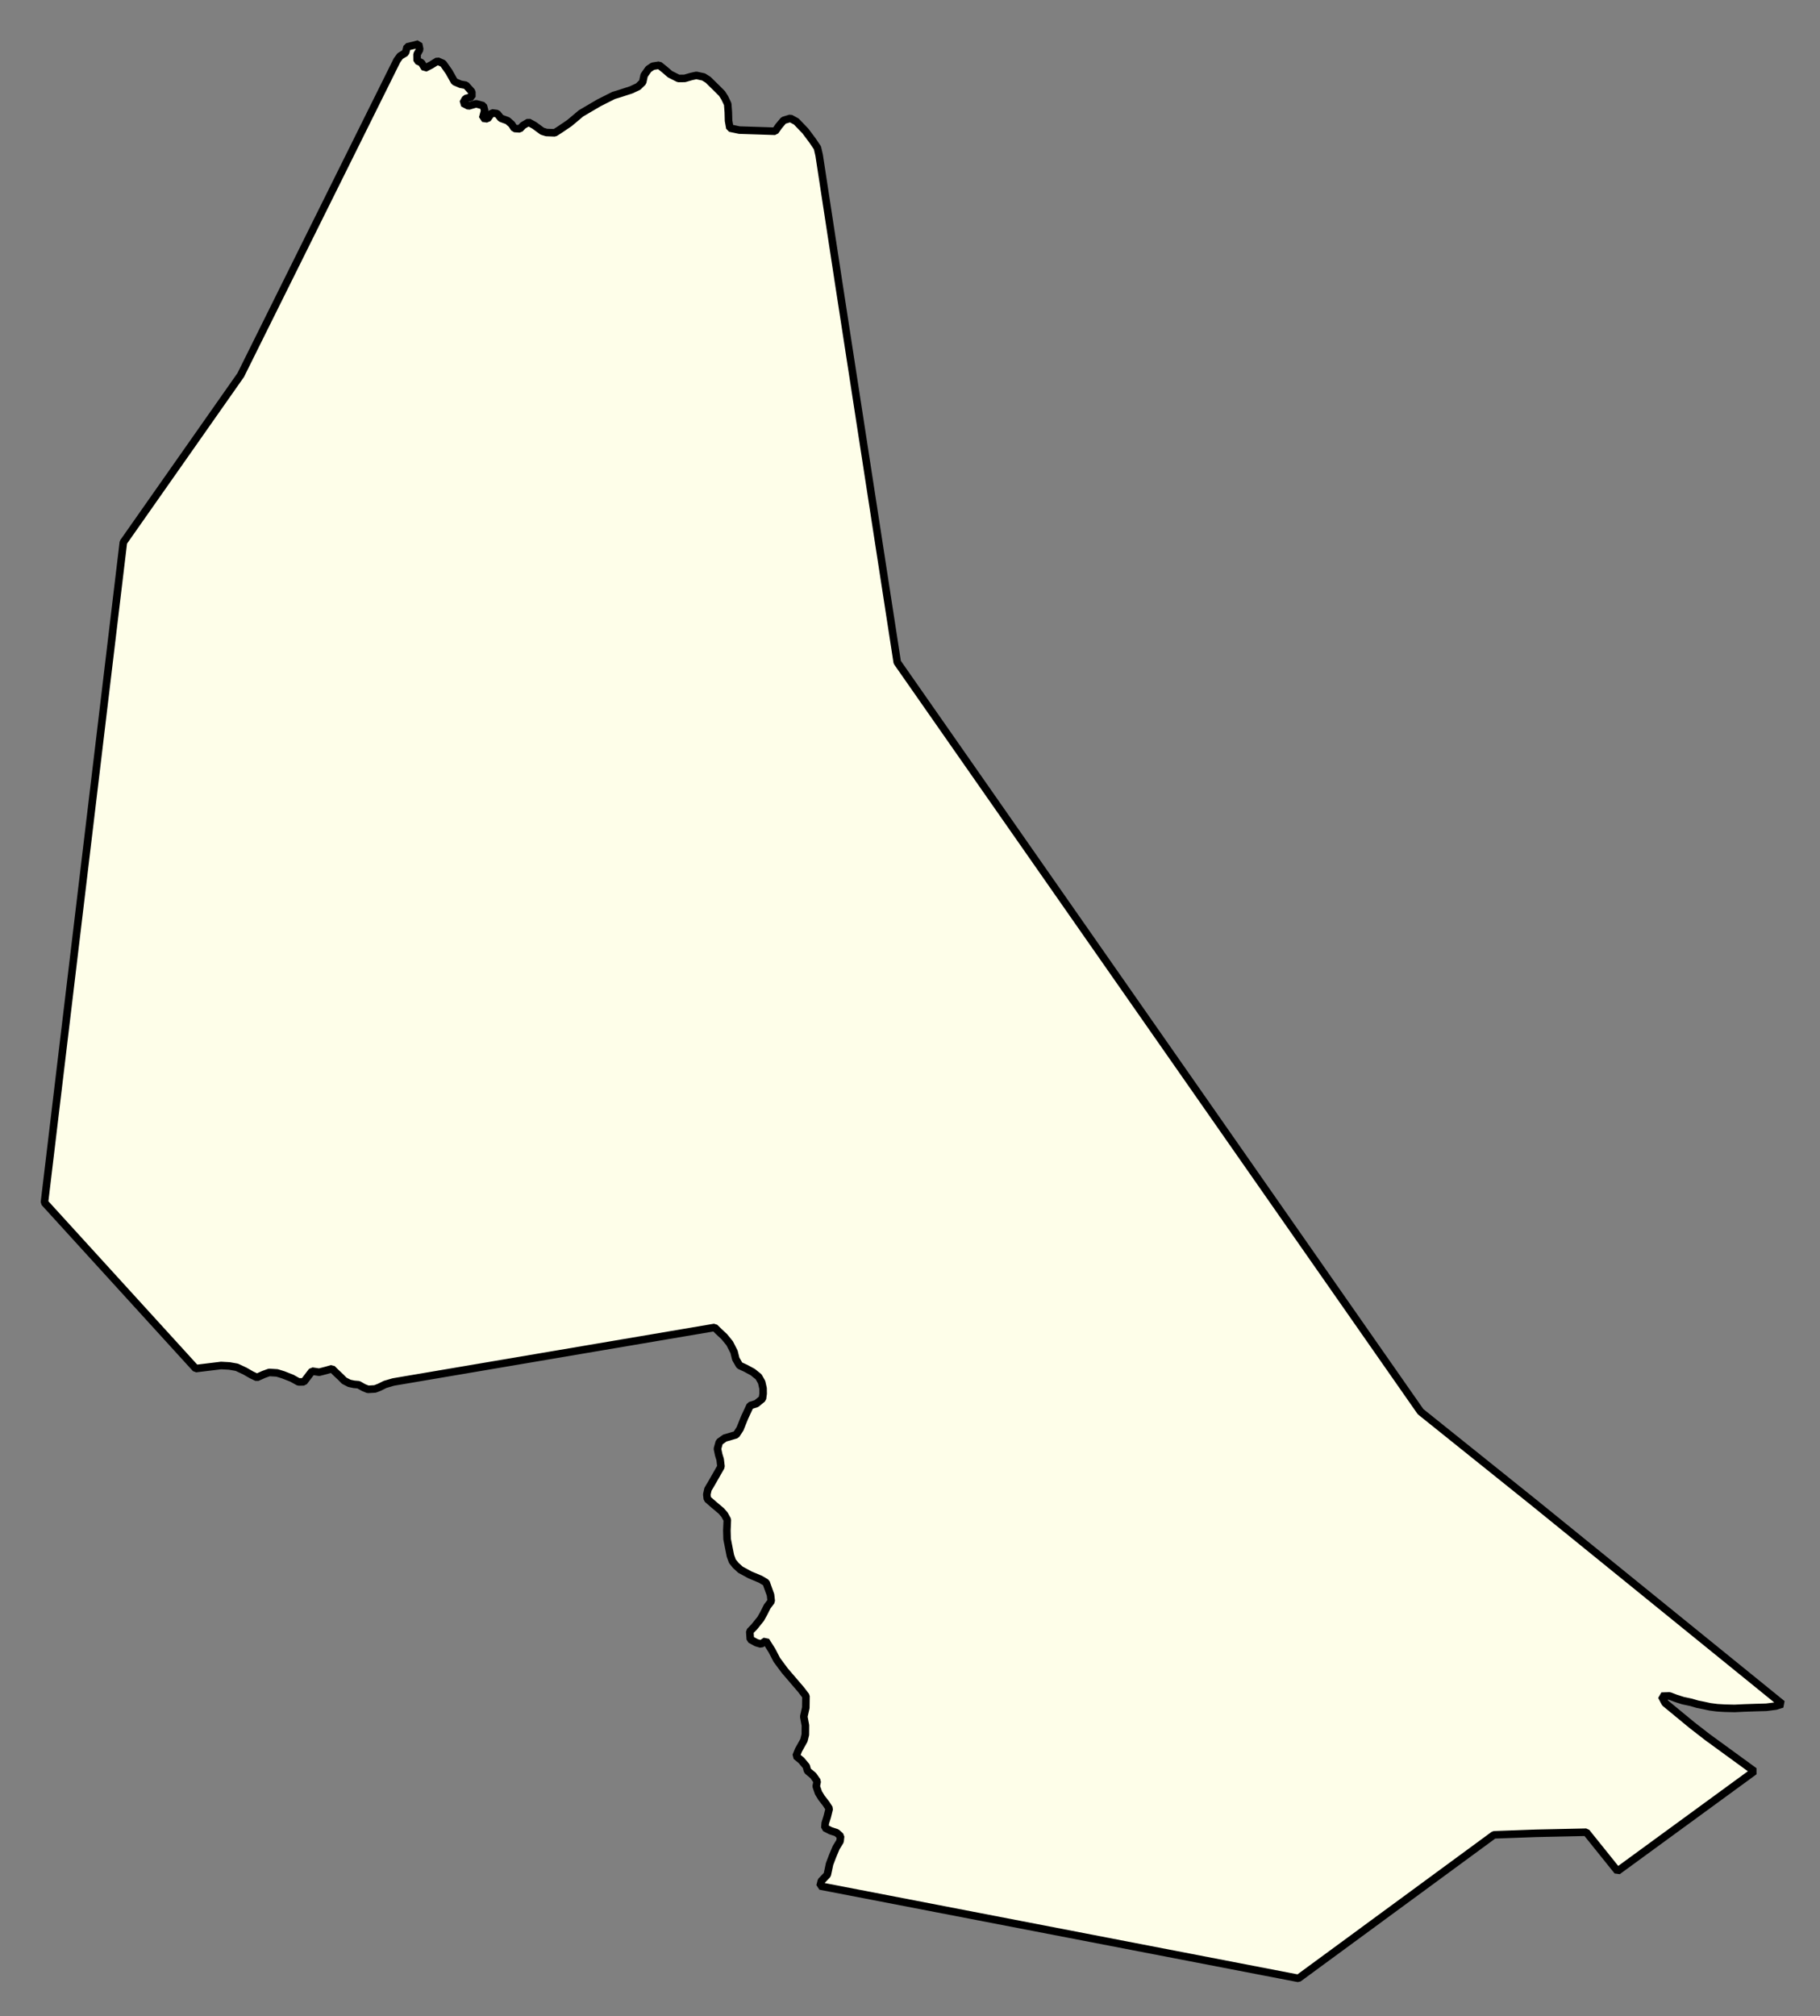<svg xmlns="http://www.w3.org/2000/svg" role="img" viewBox="1417.36 252.86 53.40 59.15"><rect x="1417.36" y="252.86" width="53.40" height="59.15" fill="#808080" stroke="none"/><title>Lynnfield</title><g id="g14955" fill="#fefee9" fill-opacity="1" fill-rule="evenodd" stroke="#000" stroke-linecap="square" stroke-linejoin="bevel" stroke-opacity="1" stroke-width=".098" transform="translate(-216.714 -21.7) scale(2.264)"><path id="path15227" fill-rule="evenodd" d="M 732.634,124.944 L 733.392,129.854 L 740.174,139.565 L 741.645,140.745 L 744.861,143.354 L 744.779,143.38 L 744.655,143.396 L 744.514,143.4 L 744.368,143.405 L 744.244,143.411 L 744.116,143.408 L 744.016,143.402 L 743.925,143.39 L 743.842,143.372 L 743.761,143.356 L 743.68,143.332 L 743.576,143.31 L 743.485,143.281 L 743.4,143.249 L 743.297,143.252 L 743.344,143.341 L 743.691,143.627 L 743.892,143.783 L 744.499,144.225 L 742.727,145.519 L 742.322,145.015 L 741.67,145.029 L 741.125,145.049 L 738.591,146.909 L 732.392,145.712 L 732.408,145.647 L 732.485,145.567 L 732.498,145.508 L 732.515,145.427 L 732.555,145.322 L 732.601,145.213 L 732.651,145.132 L 732.658,145.067 L 732.606,145.021 L 732.529,144.996 L 732.454,144.958 L 732.459,144.897 L 732.485,144.814 L 732.511,144.709 L 732.471,144.647 L 732.409,144.567 L 732.371,144.504 L 732.342,144.42 L 732.355,144.355 L 732.303,144.281 L 732.229,144.219 L 732.213,144.16 L 732.149,144.084 L 732.081,144.028 L 732.112,143.951 L 732.183,143.824 L 732.201,143.751 L 732.202,143.631 L 732.181,143.517 L 732.207,143.402 L 732.209,143.251 L 732.145,143.167 L 731.935,142.922 L 731.832,142.783 L 731.768,142.66 L 731.689,142.535 L 731.627,142.577 L 731.566,142.559 L 731.488,142.516 L 731.481,142.414 L 731.539,142.354 L 731.622,142.251 L 731.665,142.174 L 731.707,142.09 L 731.759,142.021 L 731.75,141.94 L 731.693,141.781 L 731.619,141.737 L 731.483,141.68 L 731.36,141.613 L 731.3,141.558 L 731.256,141.504 L 731.23,141.433 L 731.187,141.216 L 731.184,141.103 L 731.19,140.967 L 731.154,140.901 L 731.112,140.852 L 731.018,140.773 L 730.931,140.697 L 730.924,140.638 L 730.939,140.571 L 730.987,140.49 L 731.027,140.42 L 731.108,140.278 L 731.097,140.185 L 731.078,140.123 L 731.062,140.046 L 731.086,139.959 L 731.158,139.907 L 731.235,139.885 L 731.305,139.864 L 731.355,139.787 L 731.414,139.64 L 731.485,139.487 L 731.567,139.461 L 731.645,139.397 L 731.654,139.332 L 731.653,139.263 L 731.635,139.184 L 731.596,139.114 L 731.519,139.052 L 731.426,139.002 L 731.348,138.966 L 731.3,138.882 L 731.277,138.79 L 731.221,138.68 L 731.15,138.593 L 731.079,138.527 L 731.025,138.474 L 726.861,139.181 L 726.755,139.212 L 726.683,139.248 L 726.624,139.271 L 726.532,139.276 L 726.476,139.253 L 726.411,139.216 L 726.352,139.211 L 726.291,139.198 L 726.225,139.164 L 726.177,139.115 L 726.113,139.055 L 726.067,139.009 L 725.997,139.029 L 725.901,139.054 L 725.808,139.04 L 725.702,139.179 L 725.633,139.18 L 725.547,139.132 L 725.435,139.088 L 725.354,139.063 L 725.253,139.057 L 725.181,139.083 L 725.094,139.122 L 725.025,139.089 L 724.936,139.038 L 724.833,138.99 L 724.738,138.973 L 724.63,138.967 L 724.301,139.007 L 722.34,136.855 L 723.363,128.299 L 724.884,126.132 L 726.909,122.054 L 726.949,121.999 L 727.02,121.956 L 727.04,121.879 L 727.13,121.858 L 727.189,121.842 L 727.204,121.913 L 727.169,121.976 L 727.17,122.059 L 727.226,122.085 L 727.27,122.156 L 727.35,122.115 L 727.434,122.063 L 727.507,122.095 L 727.584,122.205 L 727.654,122.33 L 727.732,122.364 L 727.803,122.377 L 727.879,122.462 L 727.879,122.527 L 727.797,122.55 L 727.764,122.608 L 727.836,122.646 L 727.934,122.617 L 728.028,122.642 L 728.045,122.706 L 728.019,122.803 L 728.082,122.812 L 728.138,122.735 L 728.207,122.744 L 728.255,122.804 L 728.342,122.836 L 728.396,122.883 L 728.43,122.937 L 728.501,122.942 L 728.542,122.898 L 728.614,122.856 L 728.689,122.897 L 728.791,122.972 L 728.846,122.989 L 728.954,122.993 L 729.017,122.953 L 729.144,122.867 L 729.294,122.741 L 729.524,122.606 L 729.716,122.509 L 729.792,122.486 L 729.943,122.437 L 730.035,122.394 L 730.093,122.337 L 730.112,122.248 L 730.168,122.168 L 730.224,122.13 L 730.307,122.117 L 730.372,122.169 L 730.448,122.234 L 730.557,122.289 L 730.638,122.288 L 730.724,122.263 L 730.789,122.249 L 730.882,122.269 L 730.941,122.306 L 731.049,122.412 L 731.121,122.484 L 731.157,122.541 L 731.195,122.621 L 731.203,122.725 L 731.206,122.836 L 731.223,122.932 L 731.346,122.958 L 731.81,122.973 L 731.855,122.908 L 731.919,122.832 L 732.007,122.805 L 732.084,122.847 L 732.202,122.97 L 732.294,123.093 L 732.358,123.188 L 732.38,123.284 L 732.634,124.944"/></g></svg>